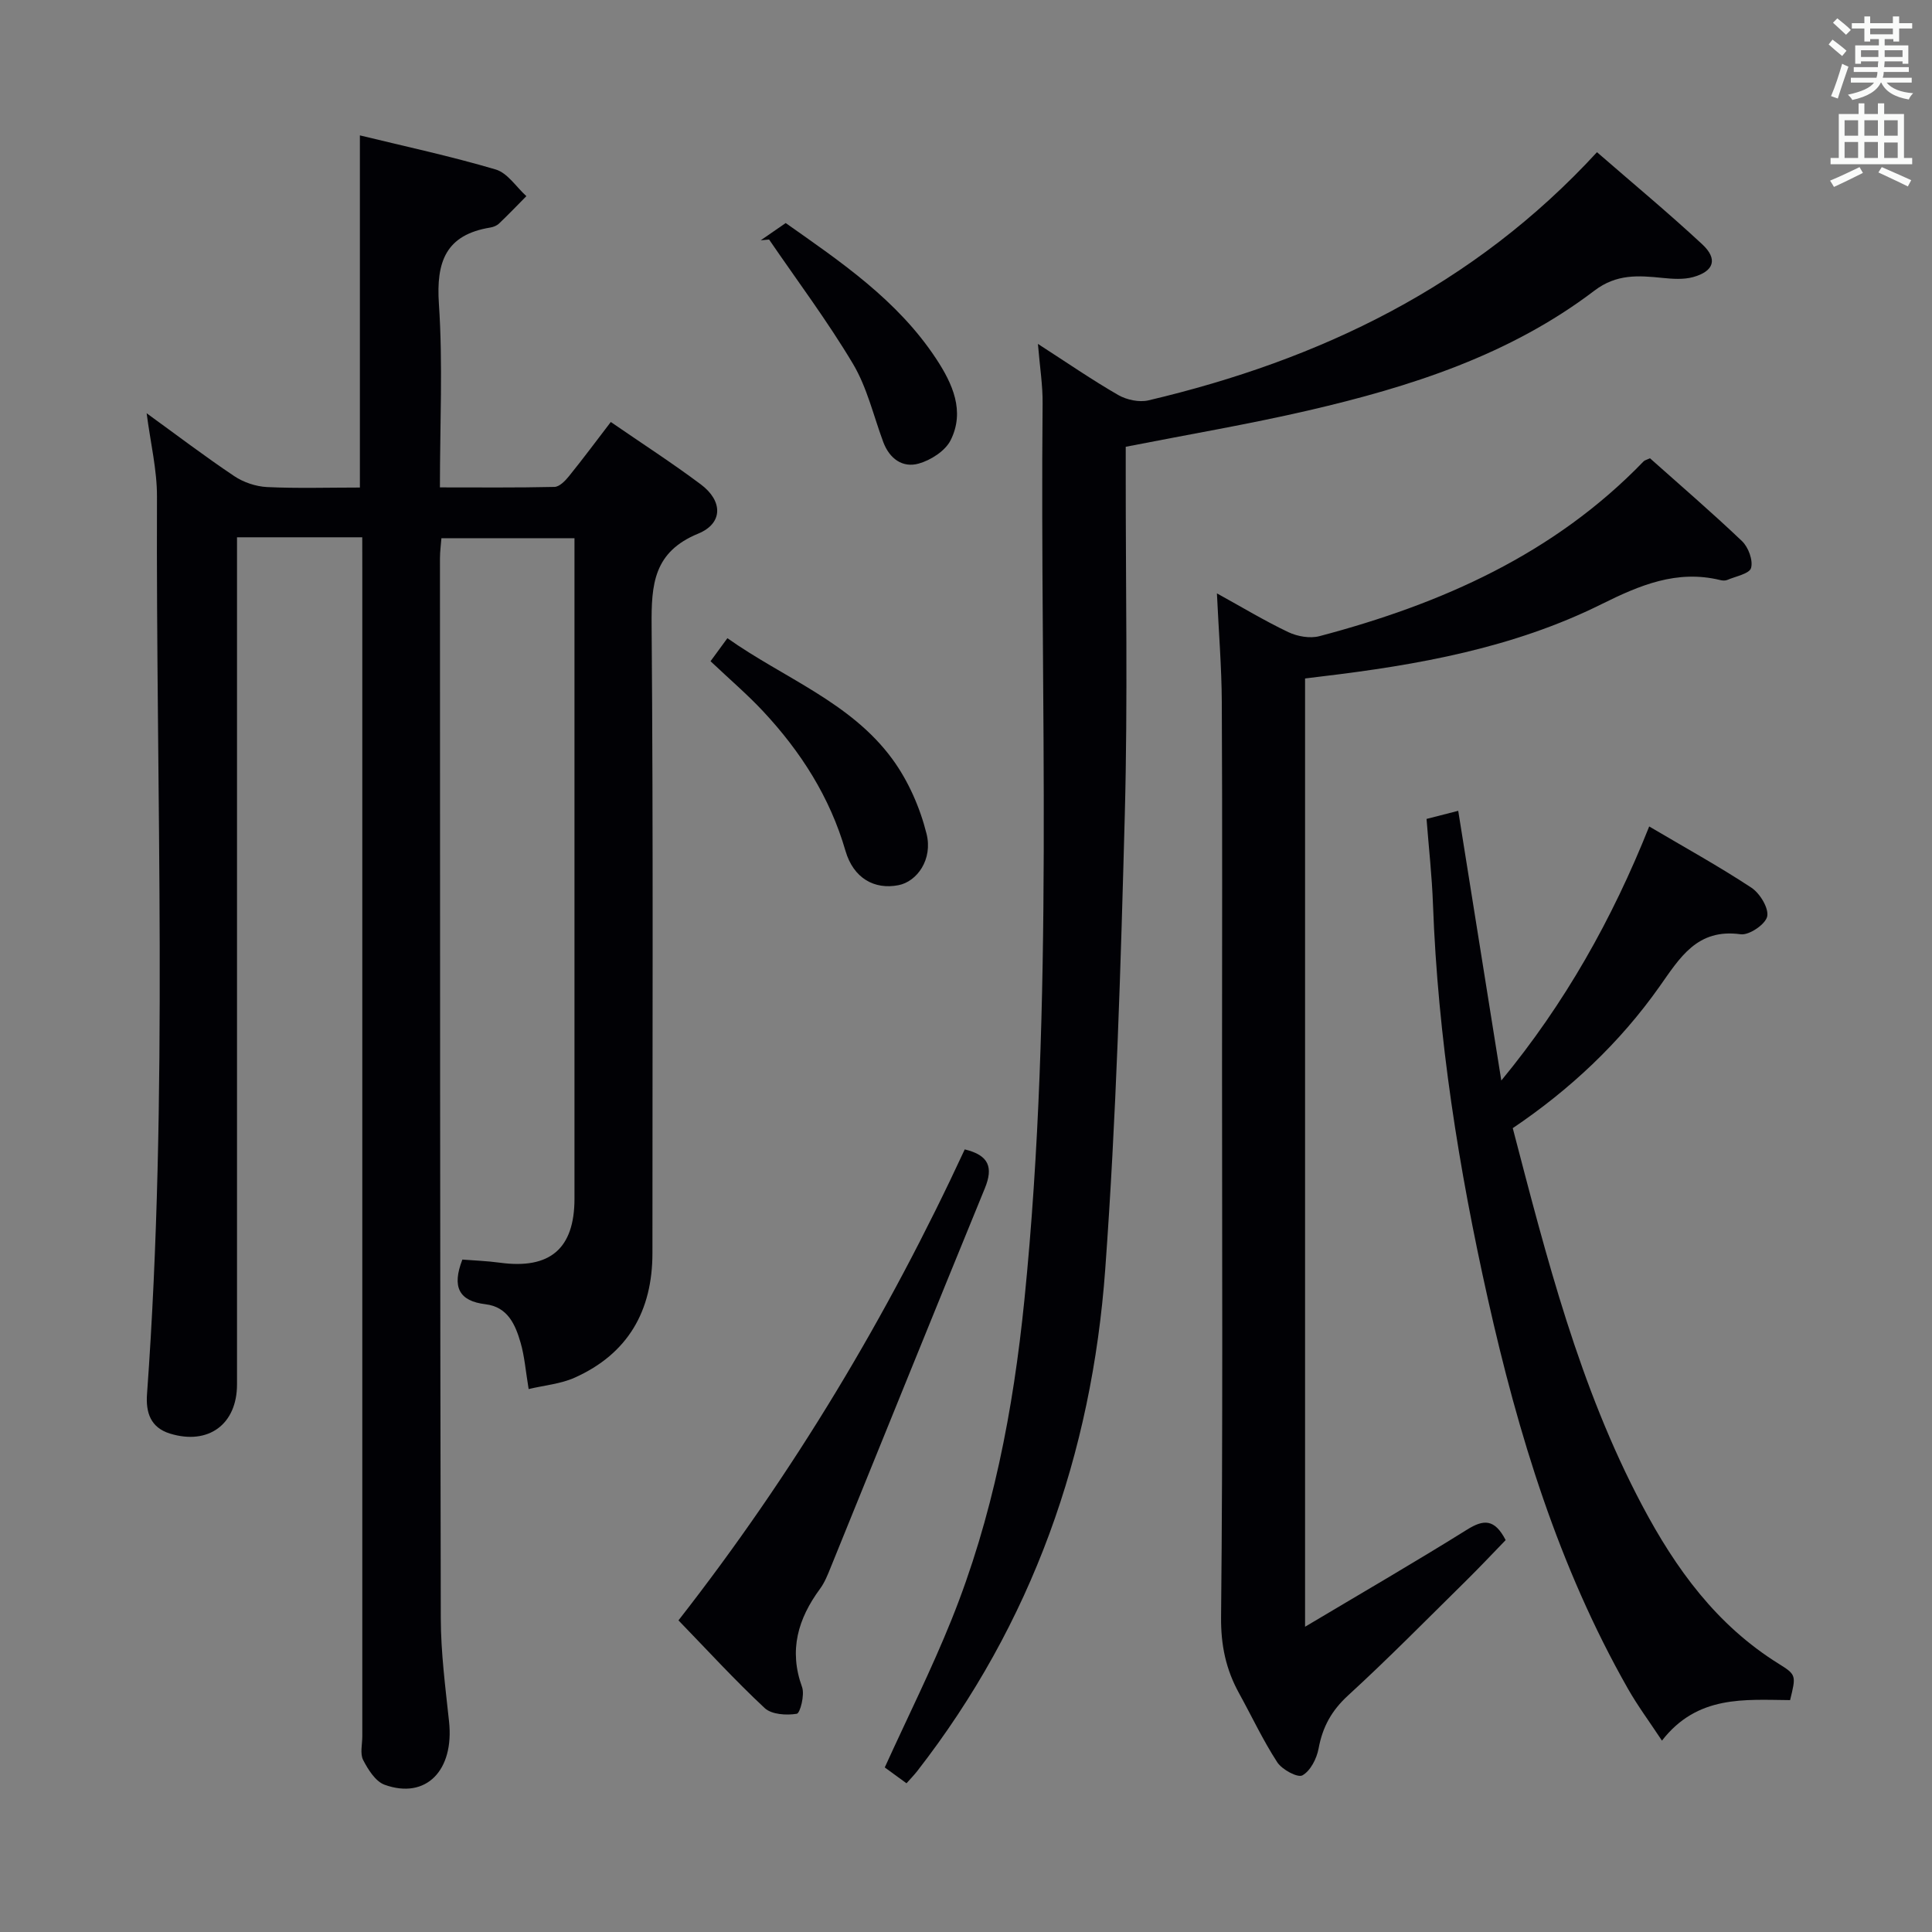 <svg enable-background="new 0 0 400 400" viewBox="0 0 400 400" xmlns="http://www.w3.org/2000/svg"><rect x="0" y="0" width="400" height="400" fill="#808080" stroke="none"/><g fill="#010105"><path d="m75 111.24c-8.94 0-17.07 0-25.93 0v5.93 169.46c0 8.26-5.92 12.62-13.87 10.18-4.06-1.25-5.04-4.4-4.76-8.2 4.49-61.88 1.82-123.85 2.06-185.78.02-5.55-1.34-11.11-2.14-17.27 6.27 4.54 12.08 8.96 18.13 13.01 1.92 1.29 4.47 2.15 6.78 2.27 6.3.3 12.63.1 19.24.1 0-24.27 0-48.3 0-72.91 9.32 2.27 18.82 4.31 28.12 7.06 2.45.72 4.25 3.62 6.35 5.52-1.88 1.9-3.73 3.84-5.67 5.68-.45.43-1.17.72-1.8.82-9.2 1.5-11.23 7.05-10.64 15.8.84 12.41.21 24.91.21 38 8.17 0 15.95.08 23.71-.1 1.03-.02 2.23-1.25 3-2.21 2.92-3.61 5.69-7.34 8.67-11.23 6.4 4.41 12.68 8.46 18.64 12.92 4.57 3.42 4.64 8.06-.54 10.19-9.23 3.79-9.72 10.48-9.65 18.99.35 43.32.16 86.64.17 129.96 0 11.98-5.06 20.86-16.12 25.81-2.89 1.29-6.23 1.57-9.51 2.35-.63-3.79-.85-6.79-1.67-9.61-1.08-3.73-2.66-7.4-7.26-7.95-5.48-.66-7.01-3.54-4.79-9.25 2.33.19 5.07.28 7.78.65 10.36 1.41 15.43-2.91 15.43-13.26 0-43.66 0-87.31 0-130.97 0-1.81 0-3.62 0-5.77-9.27 0-18.18 0-27.55 0-.1 1.34-.3 2.76-.3 4.19.02 73.15.01 146.29.17 219.44.02 7.12.95 14.26 1.71 21.36 1.09 10.14-4.77 16.18-13.33 13.1-1.89-.68-3.42-3.13-4.45-5.12-.68-1.32-.18-3.27-.18-4.93 0-80.65 0-161.29 0-241.94-.01-1.97-.01-3.93-.01-6.29z"/><path d="m214.89 71.2c6.06 3.91 11.22 7.47 16.64 10.59 1.75 1 4.33 1.55 6.25 1.1 35.51-8.38 67.31-23.6 92.86-51.38 7.37 6.41 14.76 12.54 21.78 19.06 3.29 3.05 2.46 5.6-1.89 6.8-1.98.54-4.23.38-6.32.17-4.98-.51-9.51-.86-14.1 2.63-17.55 13.35-38.11 19.92-59.23 24.81-12.27 2.84-24.72 4.95-37.81 7.52v5.13c-.02 23.65.44 47.32-.19 70.96-.84 31.41-1.77 62.84-4.05 94.17-2.78 38.25-15.14 73.34-38.93 103.93-.61.78-1.3 1.49-2.22 2.52-1.63-1.19-3.17-2.32-4.5-3.28 4.71-10.36 9.67-20.27 13.8-30.53 8.56-21.25 12.81-43.47 15.11-66.26 6.23-61.79 3.19-123.74 3.77-185.62.04-3.74-.57-7.5-.97-12.32z"/><path d="m270.2 140.47v196.33c11.47-6.84 22.63-13.3 33.56-20.12 3.39-2.11 5.67-2.27 7.97 2.18-2.59 2.67-5.38 5.64-8.28 8.5-8.06 7.94-16.01 16.03-24.35 23.67-3.42 3.13-5.28 6.53-6.1 10.98-.38 2.07-1.68 4.63-3.35 5.56-.98.55-4.21-1.19-5.2-2.7-2.96-4.55-5.27-9.5-7.9-14.27-2.73-4.94-3.8-9.95-3.74-15.84.39-37.98.2-75.96.2-113.95 0-25.16.08-50.31-.05-75.47-.04-7.28-.64-14.55-1.01-22.49 5.23 2.88 9.89 5.7 14.79 8.03 1.88.89 4.48 1.35 6.44.83 25.26-6.67 48.6-17 67.12-36.2.21-.22.58-.29 1.31-.63 6.29 5.61 12.83 11.22 19.06 17.16 1.31 1.25 2.31 3.95 1.87 5.55-.32 1.19-3.17 1.73-4.93 2.48-.42.18-1.01.14-1.48.02-8.97-2.18-16.66 1.08-24.54 4.99-18.24 9.07-38.03 12.6-58.06 14.98-.97.13-1.94.24-3.33.41z"/><path d="m310.83 223.71c13.17-15.98 22.95-33.36 30.62-52.6 7.28 4.3 14.39 8.22 21.15 12.67 1.76 1.16 3.63 4.22 3.28 5.95-.33 1.62-3.75 3.95-5.49 3.7-9.04-1.25-12.58 4.86-16.85 10.89-8.22 11.63-18.52 21.28-30.34 29.25 7.02 26.88 13.77 53.54 26.79 78.11 6.97 13.16 15.43 24.81 28.31 32.81 3.66 2.27 3.55 2.46 2.32 7.5-9.36-.07-19.18-1.1-26.53 8.39-2.63-3.98-5.06-7.25-7.05-10.76-14.34-25.22-22.72-52.66-29-80.73-6.02-26.89-10.35-54.09-11.36-81.72-.21-5.79-.86-11.57-1.33-17.62 2.26-.58 4.27-1.09 6.56-1.68 3 18.79 5.96 37.31 8.92 55.84z"/><path d="m140.47 335.48c23.94-30.64 43.3-63.07 59.27-97.51 5.02 1.21 5.94 3.71 4.16 8.06-10.71 26.12-21.27 52.3-31.9 78.45-.62 1.54-1.25 3.14-2.22 4.46-4.56 6.2-6.5 12.71-3.72 20.35.58 1.6-.4 5.42-1.1 5.53-2.14.35-5.2.16-6.64-1.18-6.18-5.77-11.91-12.03-17.85-18.16z"/><path d="m147.11 136.9c1.22-1.67 2.27-3.1 3.49-4.77 11.67 8.26 25.51 13.24 34.13 25 3.31 4.51 5.74 10.05 7.1 15.49 1.33 5.31-1.96 9.9-5.82 10.65-4.96.97-9.31-1.43-10.96-7.1-3.23-11.15-9.25-20.54-17.04-28.89-3.27-3.5-6.94-6.63-10.9-10.38z"/><path d="m157.5 49.75c1.61-1.11 3.23-2.23 5.17-3.57 11.27 7.95 23.15 15.92 31.18 28.14 3.35 5.1 5.97 10.79 2.98 16.8-1.1 2.22-4.1 4.15-6.62 4.86-3.34.94-6.05-1.01-7.34-4.46-2.02-5.43-3.35-11.29-6.27-16.19-5.29-8.88-11.53-17.19-17.37-25.74-.59.05-1.16.1-1.73.16z"/></g><path d="m378.6 9.2.8-1c.9.7 1.9 1.4 2.9 2.3l-.9 1.1c-1.1-.9-2-1.7-2.8-2.4zm.5 10.7c.9-2.1 1.6-4.3 2.3-6.7.4.2.8.4 1.3.6-.7 2.1-1.5 4.3-2.2 6.6zm.4-15.2.9-.9c1 .8 2 1.6 2.8 2.4l-1 1c-1-.9-1.9-1.8-2.7-2.5zm12.5-1.3h1.2v1.4h2.7v1.1h-2.7v2.7h-1.2v-.5h-1.8v1.3h4.9v3.8h-1.2v-.5h-3.7c0 .4-.1.9-.1 1.2h5.1v1h-5.2c0 .5-.1.9-.2 1.2h6v1h-5.2c1.1 1.3 2.9 2 5.5 2.2-.4.4-.7.8-.9 1.3-2.9-.5-4.8-1.6-5.7-3.5h-.1c-.8 1.7-2.7 2.9-5.9 3.6-.2-.4-.6-.8-.9-1.1 2.8-.6 4.6-1.4 5.4-2.5h-4.8v-1h5.3c.1-.3.2-.7.2-1.2h-4.9v-1h5c0-.4 0-.8.1-1.2h-3.6v.5h-1.2v-3.8h4.9v-1.3h-1.8v.5h-1.2v-2.7h-2.6v-1.1h2.6v-1.4h1.2v1.4h4.7v-1.4zm-6.7 8.4h3.6c0-.4 0-.9 0-1.4h-3.6zm1.9-4.7h4.7v-1.2h-4.7zm6.7 3.3h-3.7v1.4h3.7z" fill="#fafbfa"/><path d="m384.7 21.4h1.3v2.2h2.8v-2.2h1.3v2.2h4.1v9.1h1.7v1.3h-16.9v-1.3h1.7v-9.1h4.1v-2.2zm.3 13.2.7 1.2c-1.8.9-3.8 1.9-6 2.9-.2-.4-.5-.8-.8-1.3 2.4-1 4.4-2 6.1-2.8zm-3.1-6.5h2.8v-3.2h-2.8zm0 4.6h2.8v-3.3h-2.8zm4.1-4.6h2.8v-3.2h-2.8zm0 4.6h2.8v-3.3h-2.8zm3.6 1.9c2.1.9 4.1 1.8 6.1 2.7l-.7 1.3c-2.2-1.1-4.2-2-6.1-2.9zm3.3-9.7h-2.8v3.2h2.8zm-2.8 7.8h2.8v-3.2h-2.8z" fill="#fafbfa"/></svg>